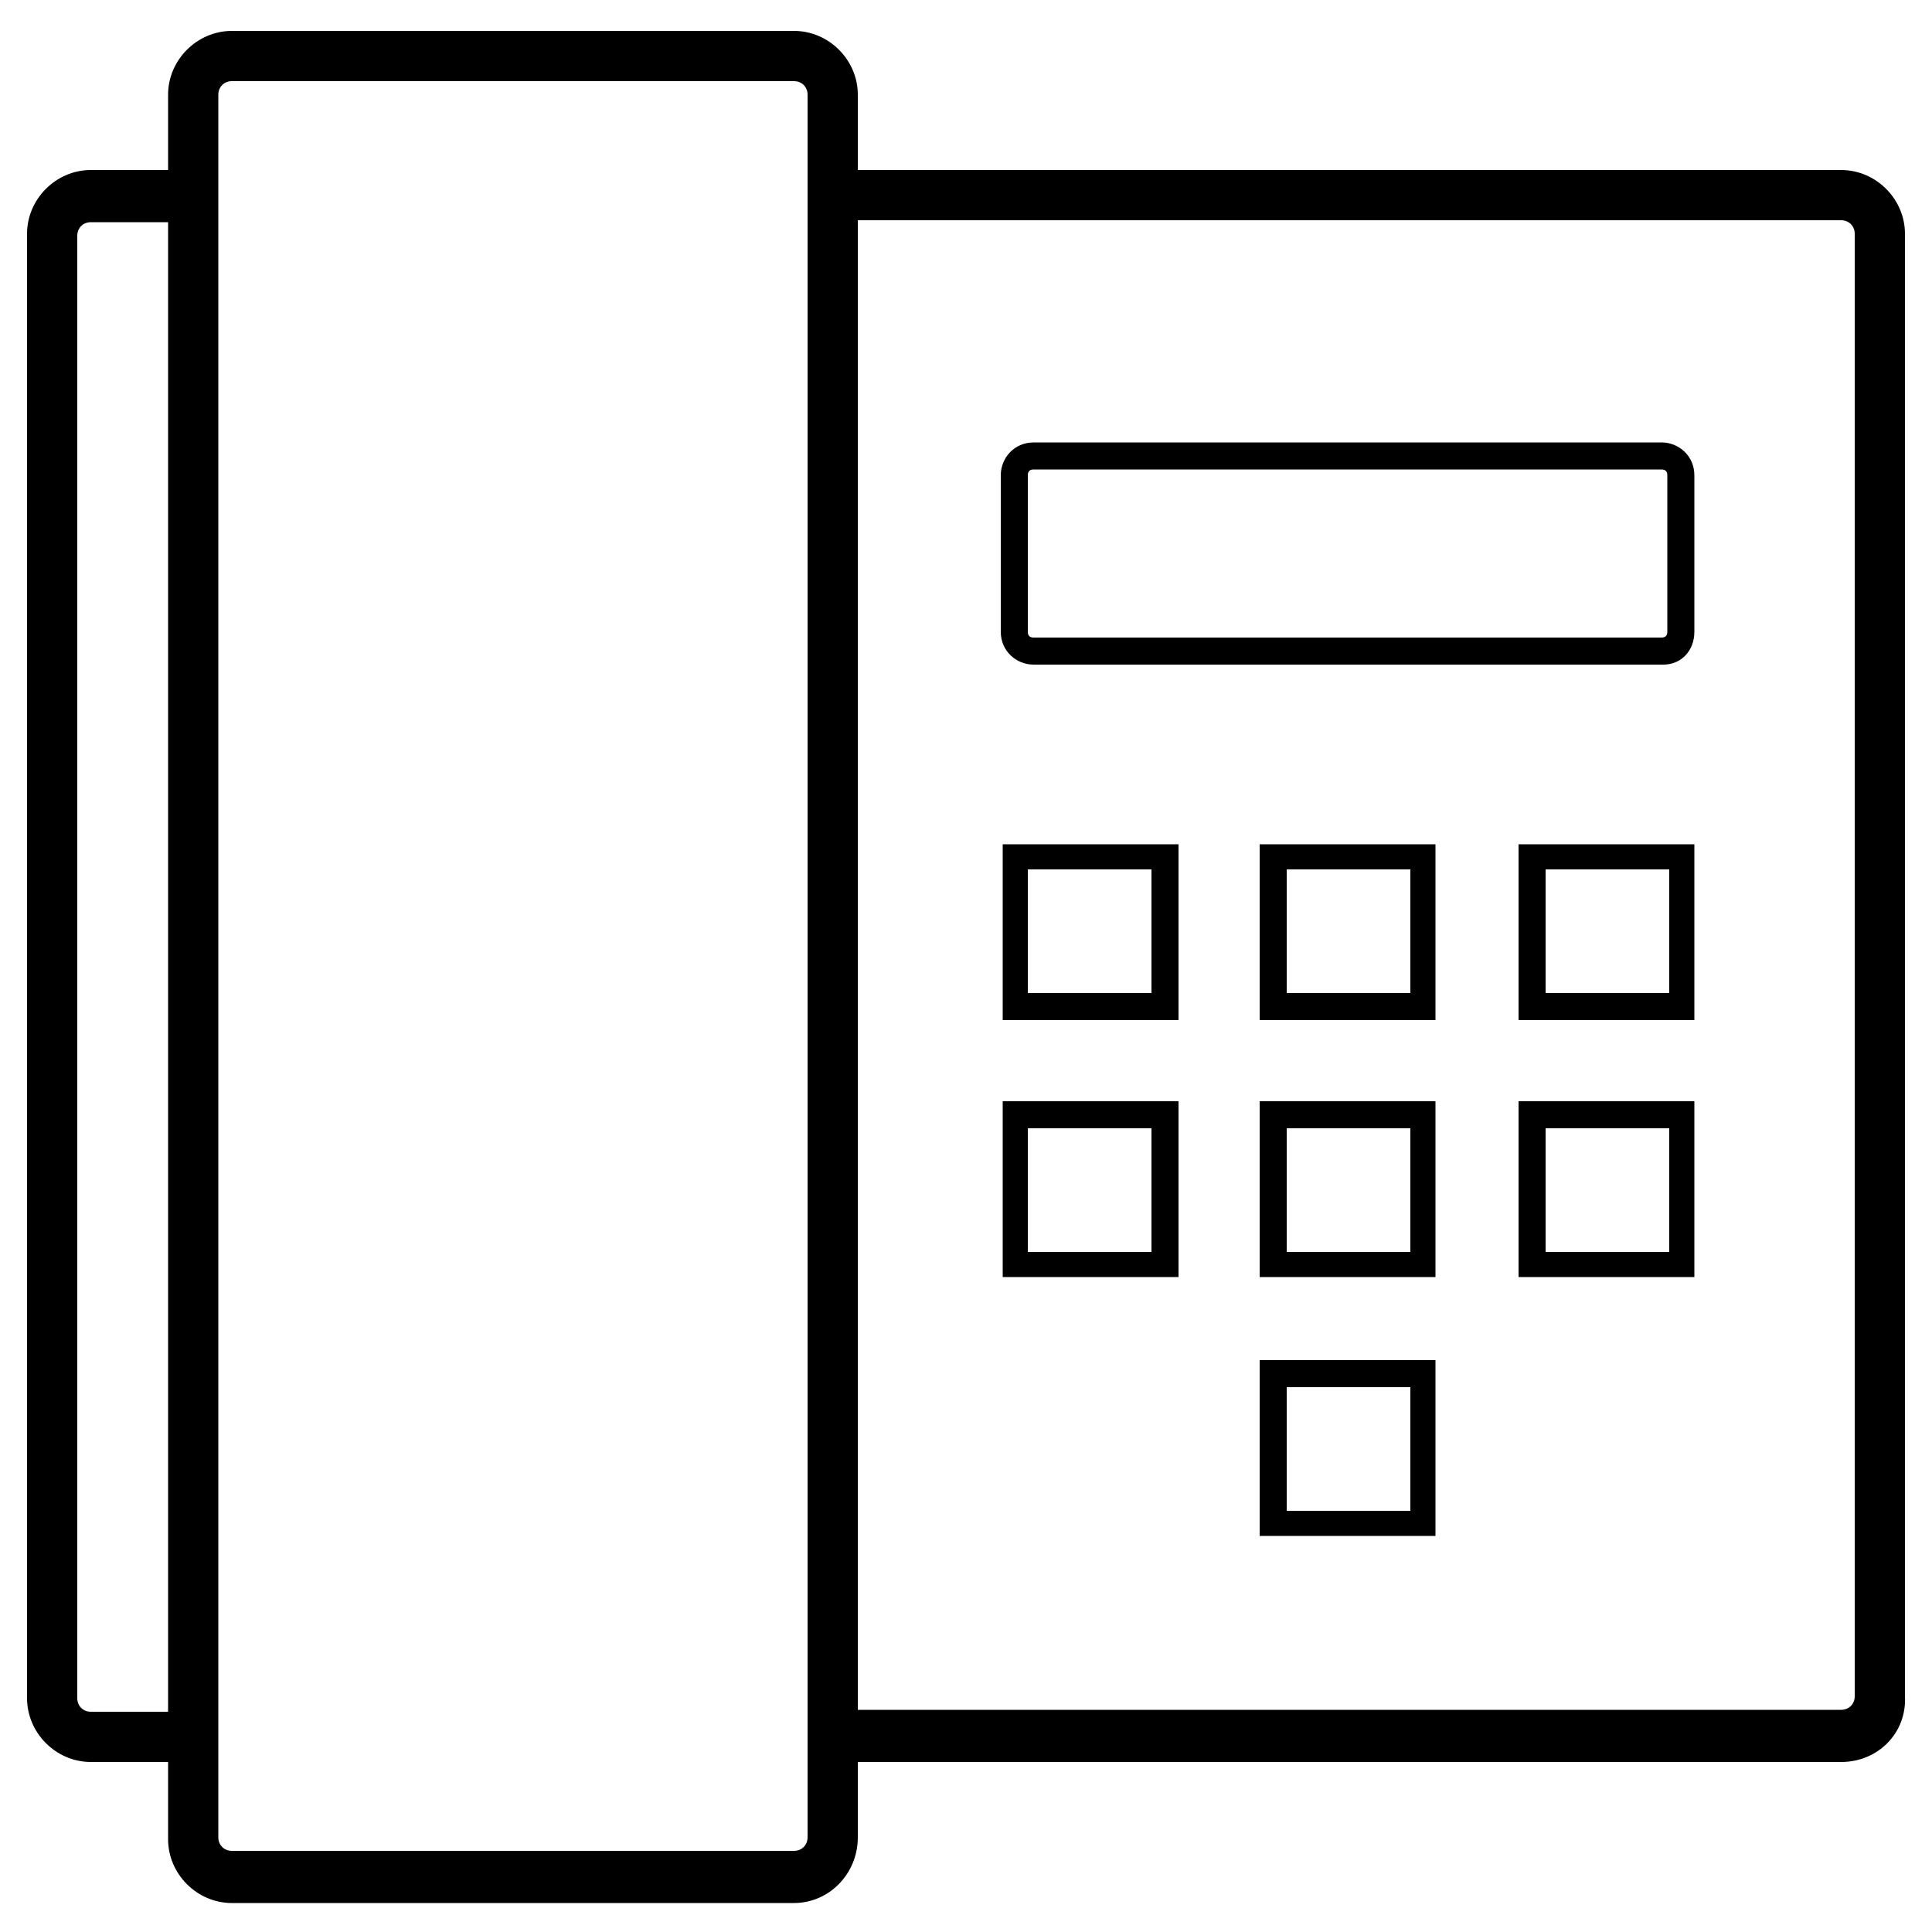 <svg xmlns="http://www.w3.org/2000/svg" xmlns:xlink="http://www.w3.org/1999/xlink" x="0" y="0" version="1.1" viewBox="0 0 100 100" xml:space="preserve" style="enable-background:new 0 0 100 100"><path d="M9.5,91.2H4.7c-1.8,0-3.3-1.5-3.3-3.3V12.1c0-1.8,1.5-3.3,3.3-3.3h4.8v2.7H4.7c-0.4,0-0.7,0.3-0.7,0.7v75.7 c0,0.4,0.3,0.7,0.7,0.7h4.8V91.2z"/><path d="M95.3,91.2H43.1v-2.7h52.2c0.4,0,0.7-0.3,0.7-0.7V12.1c0-0.4-0.3-0.7-0.7-0.7H43.1V8.8h52.2c1.8,0,3.3,1.5,3.3,3.3v75.7 C98.7,89.7,97.2,91.2,95.3,91.2z"/><path d="M41.1,98.5H12c-1.8,0-3.3-1.5-3.3-3.3V4.9c0-1.8,1.5-3.3,3.3-3.3h29.1c1.8,0,3.3,1.5,3.3,3.3v90.2 C44.4,97,42.9,98.5,41.1,98.5z M12,4.2c-0.4,0-0.7,0.3-0.7,0.7v90.2c0,0.4,0.3,0.7,0.7,0.7h29.1c0.4,0,0.7-0.3,0.7-0.7V4.9 c0-0.4-0.3-0.7-0.7-0.7C41.1,4.2,12,4.2,12,4.2z"/><path d="M61,52.8h-9.1v-9.1H61V52.8z M53.2,51.4h6.4V45h-6.4V51.4z"/><path d="M86.1,34.4H53.5c-0.9,0-1.7-0.7-1.7-1.7v-8.1c0-0.9,0.7-1.7,1.7-1.7H86c0.9,0,1.7,0.7,1.7,1.7v8.1 C87.7,33.7,87,34.4,86.1,34.4z M53.5,24.3c-0.2,0-0.3,0.1-0.3,0.3v8.1c0,0.2,0.1,0.3,0.3,0.3H86c0.2,0,0.3-0.1,0.3-0.3v-8.1 c0-0.2-0.1-0.3-0.3-0.3C86,24.3,53.5,24.3,53.5,24.3z"/><path d="M74.3,52.8h-9.1v-9.1h9.1V52.8z M66.6,51.4H73V45h-6.4V51.4z"/><path d="M87.7,52.8h-9.1v-9.1h9.1V52.8z M80,51.4h6.4V45H80V51.4z"/><path d="M61,66.1h-9.1V57H61V66.1z M53.2,64.8h6.4v-6.4h-6.4V64.8z"/><path d="M74.3,66.1h-9.1V57h9.1V66.1z M66.6,64.8H73v-6.4h-6.4V64.8z"/><path d="M87.7,66.1h-9.1V57h9.1V66.1z M80,64.8h6.4v-6.4H80V64.8z"/><path d="M74.3,79.5h-9.1v-9.1h9.1V79.5z M66.6,78.2H73v-6.4h-6.4V78.2z"/></svg>